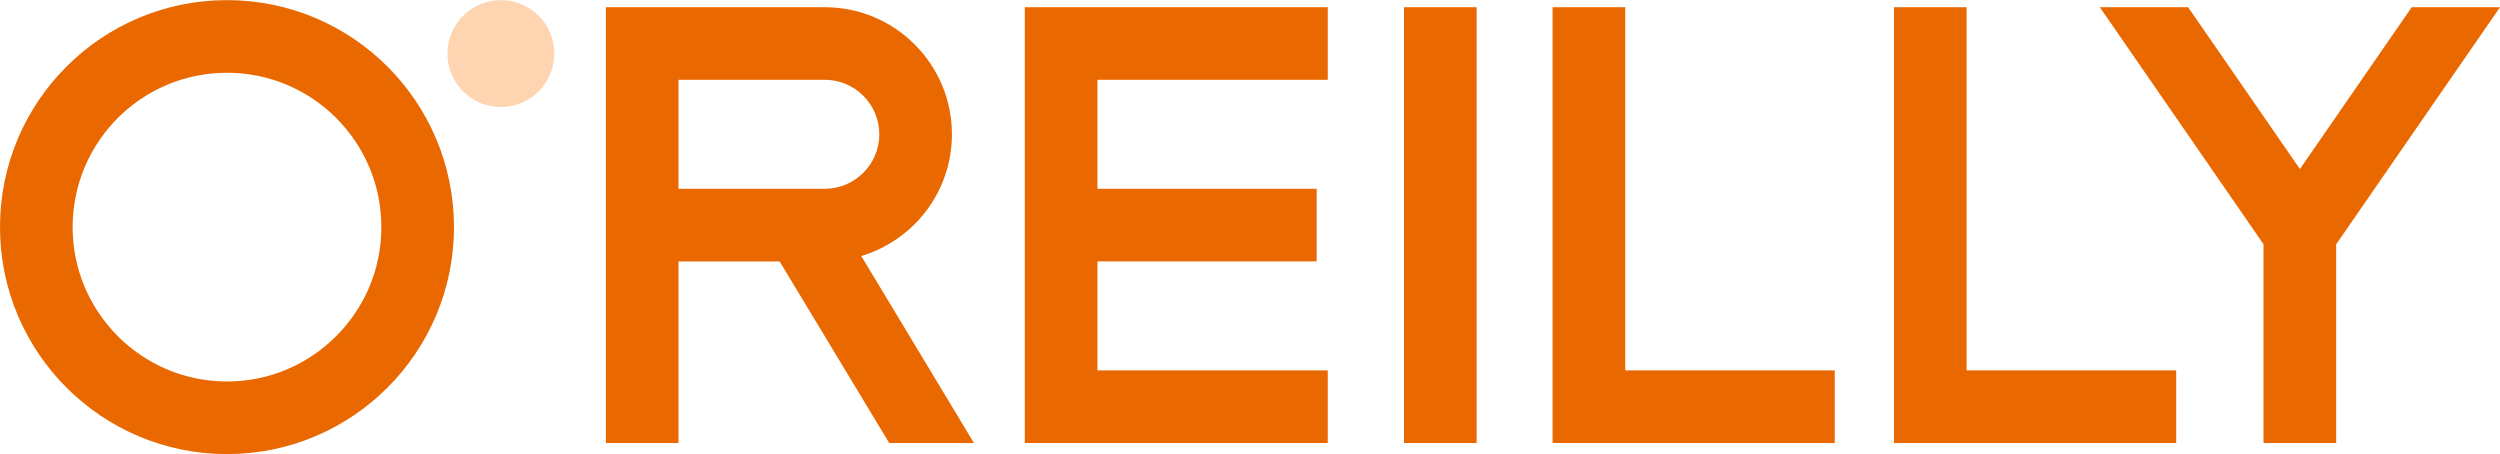 <?xml version="1.0" encoding="UTF-8" standalone="no"?>
<svg width="512px" height="93px" viewBox="0 0 512 93" version="1.1" xmlns="http://www.w3.org/2000/svg" xmlns:xlink="http://www.w3.org/1999/xlink" preserveAspectRatio="xMidYMid">
	<g>
		<path d="M271.927,16.342 L271.927,1.472 L209.88,1.472 L209.88,90.727 L271.927,90.727 L271.927,75.852 L224.757,75.852 L224.757,53.541 L269.655,53.541 L269.655,38.665 L224.757,38.665 L224.757,16.342 L271.927,16.342 Z M317.965,90.727 L317.965,1.478 L332.847,1.478 L332.847,75.851 L375.756,75.851 L375.756,90.727 L317.965,90.727 Z M387.881,90.727 L387.881,1.478 L402.763,1.478 L402.763,75.851 L445.685,75.851 L445.685,90.727 L387.881,90.727 Z M287.539,1.478 L302.415,1.478 L302.415,90.727 L287.539,90.727 L287.539,1.478 Z M0,46.509 C0,20.83 20.812,0.03 46.491,0.024 C72.17,0.03 92.97,20.83 92.976,46.509 C92.97,72.181 72.17,92.994 46.491,93 C20.812,92.994 0,72.181 0,46.509 Z M24.13,24.148 C18.408,29.908 14.882,37.758 14.87,46.509 C14.882,55.266 18.408,63.11 24.13,68.857 C29.878,74.592 37.734,78.124 46.491,78.124 C55.248,78.124 63.092,74.592 68.834,68.857 C74.575,63.11 78.1,55.266 78.1,46.509 C78.1,37.758 74.575,29.908 68.834,24.148 C63.092,18.432 55.248,14.906 46.491,14.9 C37.734,14.906 29.878,18.432 24.13,24.148 Z M176.389,52.433 C187.123,49.21 194.954,39.289 194.954,27.503 C194.954,13.131 183.301,1.479 168.917,1.479 L124.081,1.479 L124.081,90.727 L138.951,90.727 L138.951,53.548 L159.675,53.548 L182.111,90.727 L199.468,90.727 L176.389,52.433 Z M138.951,38.665 L138.951,16.342 L168.917,16.342 C175.08,16.348 180.072,21.347 180.085,27.503 C180.072,33.66 175.08,38.652 168.917,38.665 L138.951,38.665 Z M512,1.478 L493.92,1.478 L471.023,34.616 L448.128,1.478 L430.047,1.478 L463.564,50.009 L463.564,90.727 L478.446,90.727 L478.446,50.04 L512,1.478 Z" fill="rgb(234,104,0)"></path>
		<path d="M113.531,10.972 C113.531,17.022 108.632,21.926 102.588,21.926 C96.532,21.926 91.635,17.022 91.635,10.972 C91.635,4.928 96.532,0.024 102.588,0.024 C108.632,0.024 113.531,4.928 113.531,10.972" fill="rgb(255,212,177)"></path>
	</g>
</svg>
